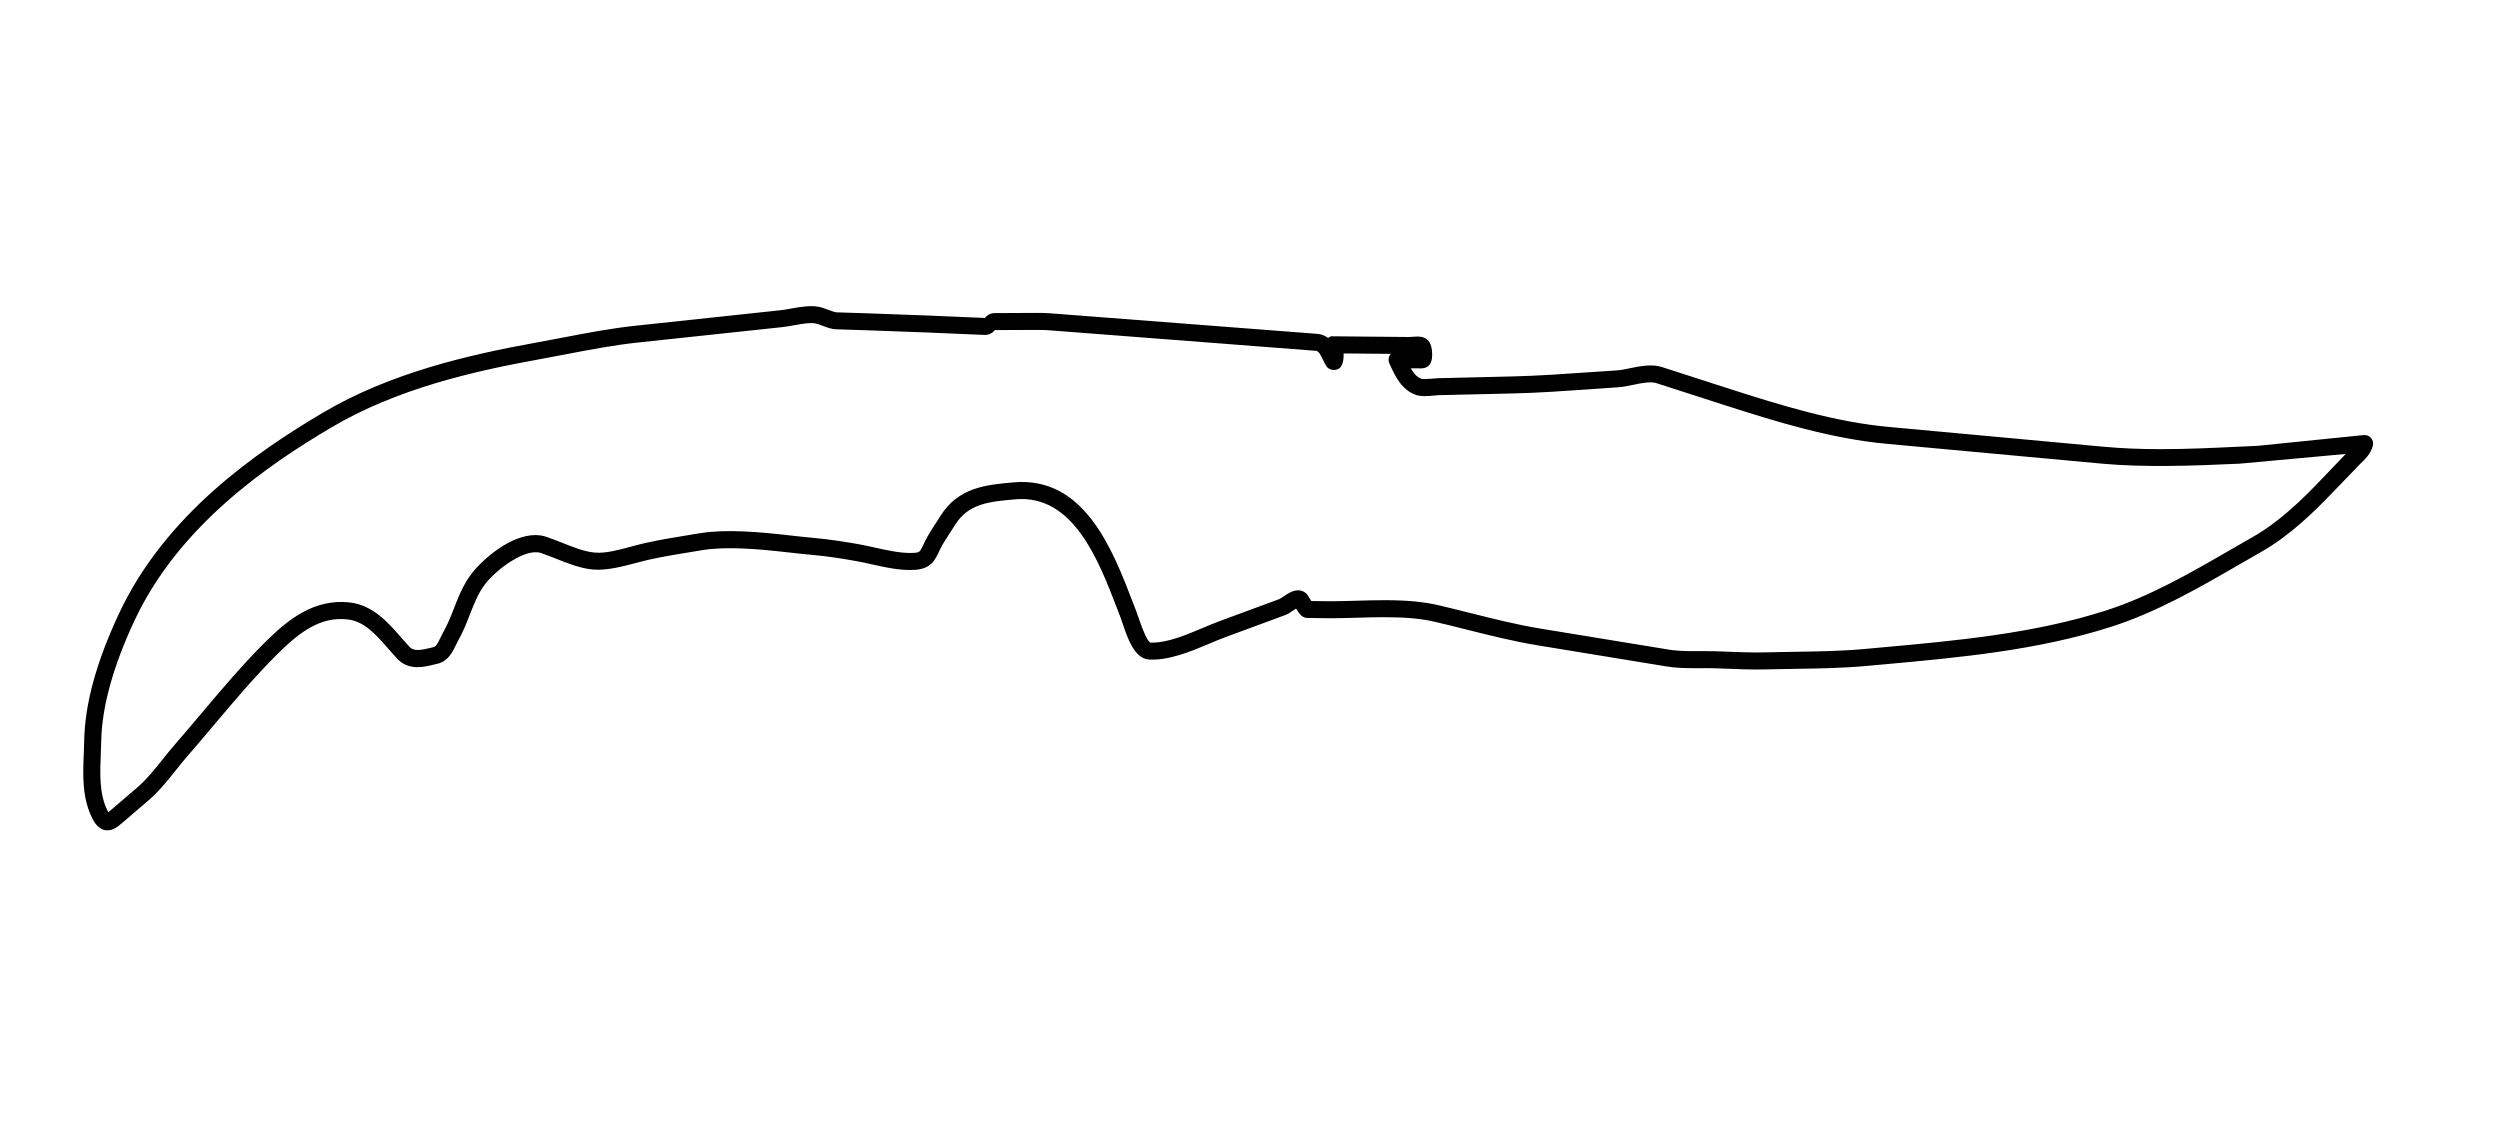 <?xml version="1.0" encoding="utf-8"?>
<!-- Generator: Adobe Illustrator 15.1.0, SVG Export Plug-In  -->
<!DOCTYPE svg PUBLIC "-//W3C//DTD SVG 1.1//EN" "http://www.w3.org/Graphics/SVG/1.1/DTD/svg11.dtd">
<svg version="1.1"
	 xmlns="http://www.w3.org/2000/svg" xmlns:xlink="http://www.w3.org/1999/xlink" xmlns:a="http://ns.adobe.com/AdobeSVGViewerExtensions/3.0/"
	 x="0px" y="0px" width="88px" height="40px" viewBox="0.769 0 88 40" enable-background="new 0.769 0 88 40" xml:space="preserve">
<defs>
</defs>
<path d="M4.553,29.228c-0.325,0-0.485-0.321-0.538-0.427c-0.36-0.726-0.328-1.514-0.297-2.276c0.006-0.151,0.012-0.301,0.015-0.448
	c0.024-1.302,0.424-2.763,1.219-4.467c1.63-3.502,4.871-5.714,7.167-7.074c2.395-1.417,5.152-2.048,7.534-2.479
	c0.306-0.055,0.611-0.114,0.916-0.172c0.842-0.162,1.713-0.329,2.583-0.421l5.095-0.544c0.108-0.011,0.23-0.034,0.357-0.057
	c0.313-0.057,0.684-0.12,0.979-0.065c0.104,0.02,0.229,0.064,0.352,0.111c0.094,0.035,0.223,0.083,0.275,0.085l1.127,0.036
	c1.366,0.044,2.731,0.102,4.098,0.162c0.062-0.077,0.177-0.171,0.351-0.171l1.491-0.007c0.161,0,0.322,0.003,0.481,0.016l9.37,0.721
	c0.161,0.013,0.288,0.069,0.391,0.146c0.051-0.039,0.078-0.069,0.181-0.059l2.619,0.024h0.001c0.087,0,0.151-0.005,0.207-0.009
	c0.055-0.004,0.104-0.007,0.146-0.007c0.337,0,0.508,0.209,0.508,0.622c0,0.136,0,0.499-0.398,0.499l-0.354-0.003
	c0.103,0.179,0.225,0.326,0.394,0.376c0.015,0.004,0.204,0.003,0.344-0.01c0.083-0.008,0.163-0.016,0.232-0.018l2.624-0.062
	c0.878-0.021,1.772-0.083,2.639-0.144l1.02-0.068c0.148-0.009,0.308-0.044,0.471-0.079c0.373-0.08,0.788-0.144,1.106-0.042
	l2.327,0.75c1.919,0.619,3.795,1.189,5.66,1.36l7.585,0.699c0.616,0.057,1.268,0.084,1.993,0.084c0.916,0,1.813-0.042,2.762-0.087
	l0.665-0.031l3.722-0.378c0.096-0.008,0.193,0.028,0.257,0.102c0.064,0.074,0.088,0.175,0.064,0.27
	c-0.072,0.287-0.283,0.489-0.453,0.65l-0.969,1.005c-0.644,0.673-1.509,1.518-2.485,2.072l-0.79,0.455
	c-1.429,0.826-2.904,1.679-4.52,2.196c-2.604,0.834-5.374,1.084-8.052,1.327l-0.554,0.05c-0.853,0.078-1.721,0.091-2.561,0.103
	c-0.343,0.005-0.685,0.01-1.025,0.019l-0.284,0.004c-0.322,0-0.645-0.013-0.968-0.026l-0.494-0.018
	c-0.106-0.003-0.215-0.004-0.323-0.004l-0.385,0.001c-0.327,0-0.676-0.007-1.008-0.063l-4.521-0.74
	c-0.848-0.139-1.696-0.352-2.518-0.558c-0.369-0.093-0.739-0.186-1.108-0.272c-0.48-0.112-1.024-0.162-1.764-0.162
	c-0.325,0-0.651,0.009-0.975,0.019c-0.322,0.009-0.642,0.018-0.952,0.018l-0.792-0.01c-0.182-0.001-0.283-0.135-0.403-0.33
	c-0.038,0.025-0.083,0.055-0.113,0.076c-0.091,0.061-0.176,0.118-0.262,0.15l-2.103,0.776c-0.183,0.067-0.377,0.149-0.577,0.234
	c-0.665,0.28-1.432,0.599-2.129,0.556c-0.505-0.033-0.75-0.761-0.929-1.292c-0.025-0.077-0.048-0.142-0.065-0.188l-0.117-0.304
	c-0.651-1.695-1.54-4.036-3.583-3.854c-0.927,0.081-1.658,0.145-2.13,0.908c-0.057,0.093-0.117,0.186-0.179,0.279
	c-0.115,0.177-0.232,0.354-0.326,0.54l-0.059,0.123c-0.14,0.294-0.284,0.599-0.852,0.632c-0.5,0.033-1.028-0.087-1.531-0.199
	c-0.179-0.04-0.353-0.079-0.519-0.108c-0.448-0.08-0.984-0.169-1.552-0.219c-0.286-0.025-0.58-0.059-0.879-0.092
	c-1.024-0.116-2.146-0.213-2.979-0.078l-0.256,0.042c-0.545,0.088-1.09,0.176-1.63,0.295c-0.146,0.032-0.305,0.074-0.468,0.118
	c-0.472,0.125-1.02,0.266-1.487,0.232c-0.449-0.035-0.9-0.215-1.337-0.389c-0.178-0.071-0.351-0.14-0.516-0.195
	c-0.547-0.18-1.555,0.564-1.964,1.091c-0.242,0.314-0.388,0.687-0.542,1.083c-0.116,0.299-0.237,0.609-0.406,0.902
	c-0.029,0.051-0.057,0.108-0.084,0.166c-0.116,0.241-0.275,0.571-0.646,0.656l-0.125,0.03c-0.177,0.043-0.378,0.091-0.58,0.091
	c-0.29,0-0.532-0.102-0.72-0.304c-0.1-0.107-0.198-0.221-0.298-0.334c-0.438-0.503-0.851-0.978-1.441-1.043
	c-0.942-0.105-1.666,0.417-2.484,1.232c-0.788,0.785-1.521,1.654-2.229,2.494c-0.309,0.366-0.617,0.732-0.932,1.093
	c-0.135,0.155-0.267,0.321-0.4,0.488c-0.294,0.368-0.598,0.748-0.953,1.053l-0.877,0.752C4.927,29.091,4.768,29.228,4.553,29.228z
	 M29.32,11.373c-0.183,0-0.399,0.04-0.609,0.078c-0.143,0.026-0.28,0.051-0.401,0.063l-5.094,0.544
	c-0.847,0.09-1.704,0.255-2.534,0.414c-0.308,0.059-0.614,0.118-0.922,0.174c-2.33,0.421-5.023,1.037-7.336,2.405
	c-2.228,1.319-5.369,3.459-6.929,6.811c-0.749,1.604-1.14,3.026-1.163,4.225c-0.003,0.151-0.009,0.305-0.016,0.461
	c-0.027,0.687-0.057,1.397,0.235,1.984c0.012,0.024,0.022,0.043,0.031,0.058c0.037-0.029,0.082-0.068,0.119-0.1l0.915-0.784
	c0.313-0.269,0.599-0.626,0.875-0.972c0.139-0.174,0.276-0.346,0.416-0.507c0.313-0.359,0.619-0.723,0.926-1.086
	c0.717-0.85,1.457-1.729,2.264-2.532c0.808-0.803,1.72-1.537,2.975-1.404c0.823,0.092,1.356,0.705,1.828,1.246
	c0.095,0.109,0.188,0.217,0.284,0.32c0.152,0.163,0.409,0.113,0.72,0.038l0.133-0.032c0.088-0.02,0.164-0.178,0.237-0.331
	c0.034-0.071,0.068-0.141,0.104-0.205c0.146-0.254,0.254-0.53,0.368-0.821c0.162-0.417,0.331-0.849,0.626-1.231
	c0.405-0.524,1.372-1.354,2.241-1.354c0.136,0,0.267,0.021,0.387,0.061c0.176,0.059,0.36,0.132,0.549,0.207
	c0.395,0.158,0.803,0.32,1.159,0.348c0.384,0.035,0.842-0.095,1.289-0.214c0.172-0.045,0.338-0.09,0.492-0.124
	c0.552-0.122,1.106-0.211,1.663-0.302l0.254-0.041c0.905-0.15,2.08-0.047,3.145,0.074c0.294,0.033,0.584,0.066,0.864,0.091
	c0.591,0.053,1.143,0.144,1.605,0.226c0.174,0.032,0.356,0.072,0.542,0.113c0.419,0.093,0.853,0.19,1.242,0.19l0.124-0.003
	c0.213-0.013,0.218-0.023,0.345-0.291l0.064-0.134c0.104-0.207,0.232-0.404,0.36-0.6c0.058-0.089,0.115-0.177,0.17-0.266
	c0.631-1.02,1.626-1.107,2.588-1.191c2.487-0.218,3.479,2.373,4.195,4.237l0.116,0.301c0.021,0.053,0.046,0.127,0.075,0.215
	c0.182,0.538,0.323,0.838,0.423,0.89l0.072-0.002c0.544,0,1.19-0.272,1.761-0.513c0.21-0.088,0.412-0.173,0.603-0.244l2.104-0.776
	c0.036-0.016,0.082-0.05,0.134-0.084c0.156-0.105,0.333-0.224,0.522-0.224c0.137,0,0.26,0.063,0.339,0.172
	c0.005,0.007,0.046,0.072,0.05,0.08c0.021,0.035,0.049,0.083,0.076,0.125l0.656,0.008c0.305,0,0.618-0.009,0.935-0.018
	c0.329-0.01,0.661-0.019,0.992-0.019c0.787,0,1.373,0.055,1.9,0.178c0.372,0.087,0.745,0.181,1.118,0.274
	c0.809,0.203,1.646,0.414,2.469,0.548l4.521,0.74c0.273,0.045,0.562,0.054,0.91,0.054l0.385-0.001c0.115,0,0.229,0.001,0.341,0.004
	l0.5,0.018c0.315,0.012,0.63,0.025,0.944,0.025l0.269-0.003c0.343-0.009,0.688-0.015,1.032-0.02
	c0.828-0.012,1.686-0.024,2.515-0.101l0.554-0.05c2.646-0.239,5.382-0.486,7.923-1.3c1.554-0.498,3.002-1.335,4.402-2.145
	l0.794-0.457c0.909-0.516,1.733-1.321,2.349-1.966l0.854-0.893c0.018-0.018,0.034-0.035,0.053-0.053l-3.731,0.342
	c-1.644,0.079-3.411,0.133-4.838,0.001l-7.585-0.699c-1.927-0.177-3.838-0.757-5.789-1.387l-2.327-0.75
	c-0.189-0.062-0.502-0.005-0.799,0.057c-0.192,0.041-0.383,0.08-0.558,0.09L56.7,13.704c-0.872,0.061-1.774,0.124-2.666,0.145
	L51.41,13.91c-0.056,0.001-0.12,0.008-0.187,0.015c-0.2,0.021-0.413,0.031-0.564-0.008c-0.54-0.161-0.775-0.671-0.947-1.043
	l-0.038-0.083c-0.044-0.093-0.037-0.202,0.019-0.289c0.011-0.017,0.022-0.032,0.036-0.046l-1.67-0.015l0.003,0.016
	c0.01,0.049,0.005,0.332-0.102,0.463c-0.123,0.149-0.396,0.133-0.499-0.026c-0.045-0.066-0.086-0.149-0.127-0.237
	c-0.105-0.222-0.159-0.302-0.252-0.309l-9.37-0.721c-0.145-0.011-0.29-0.014-0.436-0.014l-1.491,0.006
	c-0.05,0.073-0.17,0.171-0.354,0.171c-1.386-0.061-2.749-0.119-4.113-0.163l-1.127-0.036c-0.152-0.005-0.313-0.065-0.468-0.124
	c-0.088-0.033-0.175-0.068-0.25-0.083C29.425,11.376,29.373,11.373,29.32,11.373z"/>
<rect id="sliceCopy_x5F_17_1_" x="88" fill="none" width="93" height="40"/>
<rect id="sliceCopy_x5F_16_1_" fill="none" width="88" height="40"/>
</svg>
